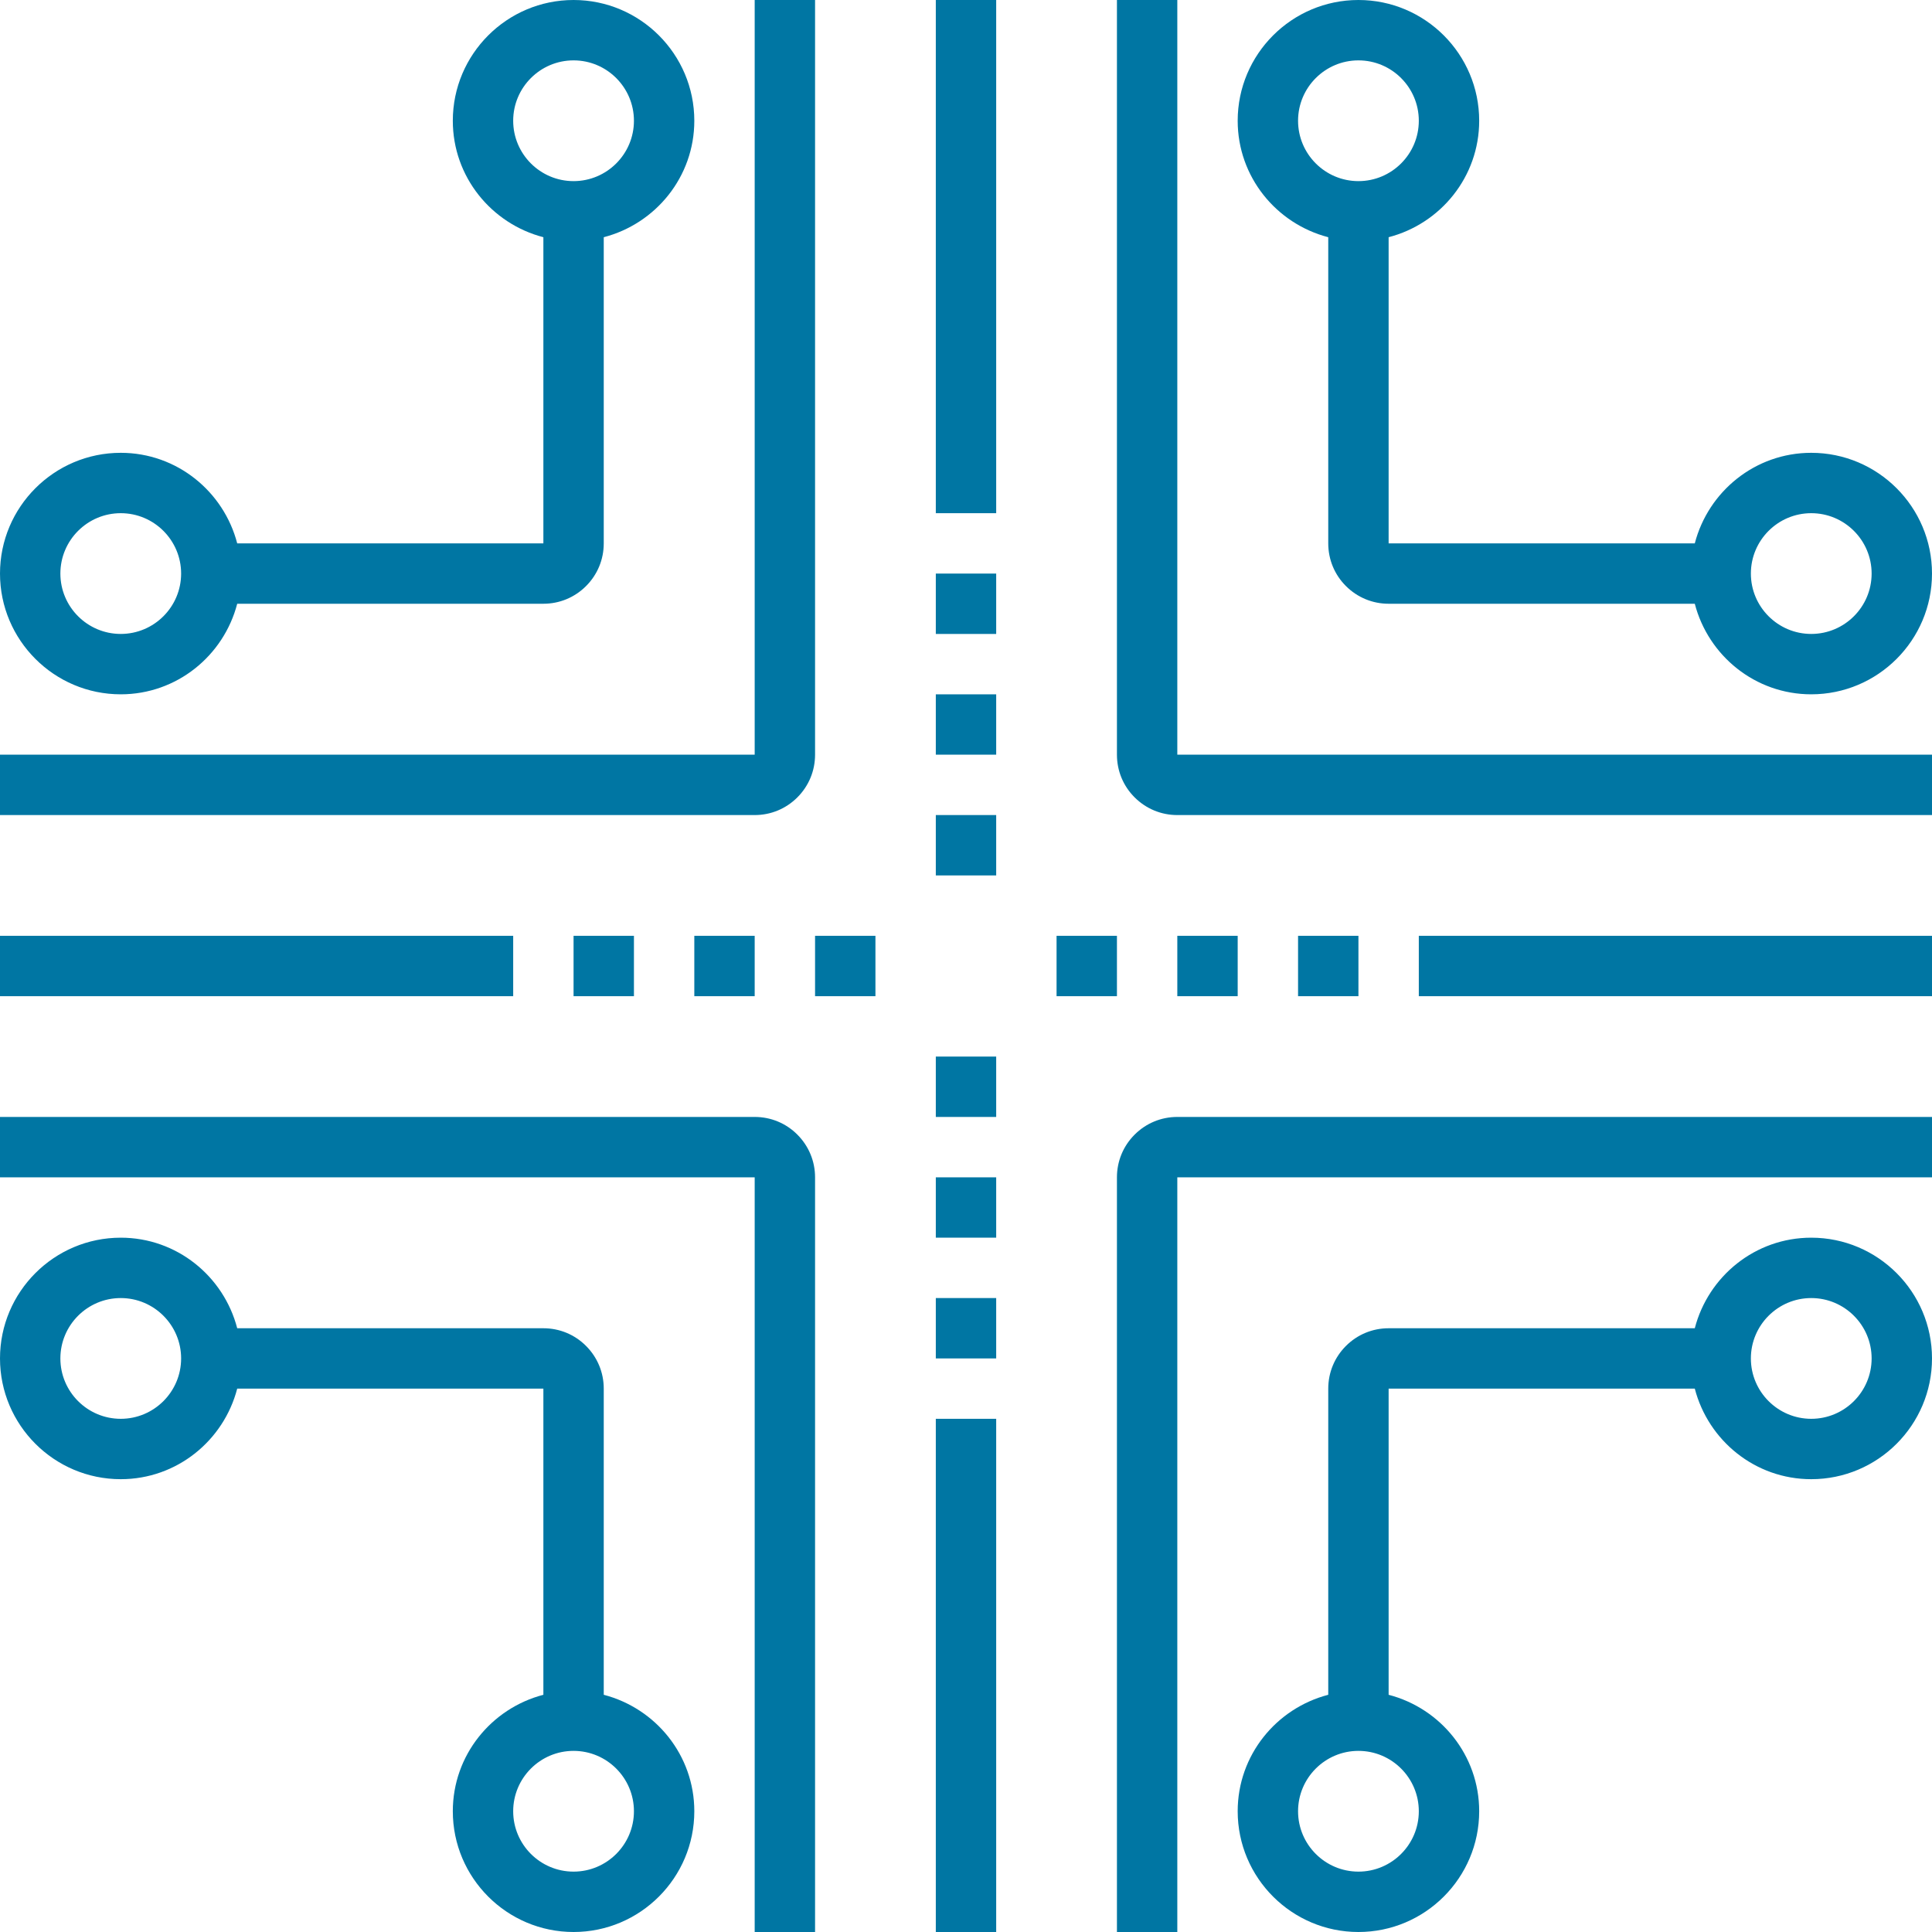 <svg height='100px' width='100px'  fill="#0076a3" xmlns="http://www.w3.org/2000/svg" xmlns:xlink="http://www.w3.org/1999/xlink" version="1.1" x="0px" y="0px" viewBox="0 0 64 64" enable-background="new 0 0 64 64" xml:space="preserve"><path d="M39,25h25v2H39c-0.533,0-1.035-0.208-1.413-0.585C37.208,26.038,37,25.535,37,25V0h2V25z M26.414,26.414  C26.792,26.036,27,25.534,27,25V0h-2v25H0v2h25C25.534,27,26.036,26.792,26.414,26.414z M37.586,37.586  C37.208,37.964,37,38.466,37,39v25h2V39h25v-2H39C38.466,37,37.964,37.208,37.586,37.586z M25,37H0v2h25v25h2V39  c0-0.533-0.208-1.035-0.585-1.413C26.038,37.208,25.535,37,25,37z M0,19c0-2.206,1.794-4,4-4c1.858,0,3.411,1.28,3.858,3H18V7.858  c-1.72-0.447-3-2-3-3.858c0-2.206,1.794-4,4-4s4,1.794,4,4c0,1.858-1.28,3.411-3,3.858V18c0,0.534-0.208,1.036-0.586,1.414  S18.534,20,18,20H7.858c-0.447,1.72-2,3-3.858,3C1.794,23,0,21.206,0,19z M19,6c1.103,0,2-0.897,2-2s-0.897-2-2-2s-2,0.897-2,2  S17.897,6,19,6z M2,19c0,1.103,0.897,2,2,2s2-0.897,2-2s-0.897-2-2-2S2,17.897,2,19z M41,4c0-2.206,1.794-4,4-4s4,1.794,4,4  c0,1.858-1.279,3.411-3,3.858V18h10.142c0.447-1.72,2-3,3.858-3c2.206,0,4,1.794,4,4s-1.794,4-4,4c-1.858,0-3.411-1.28-3.858-3H46  c-0.533,0-1.035-0.208-1.413-0.585C44.208,19.038,44,18.535,44,18V7.858C42.279,7.411,41,5.858,41,4z M58,19c0,1.103,0.897,2,2,2  s2-0.897,2-2s-0.897-2-2-2S58,17.897,58,19z M43,4c0,1.103,0.897,2,2,2s2-0.897,2-2s-0.897-2-2-2S43,2.897,43,4z M64,45  c0,2.206-1.794,4-4,4c-1.858,0-3.411-1.279-3.858-3H46v10.142c1.721,0.447,3,2,3,3.858c0,2.206-1.794,4-4,4s-4-1.794-4-4  c0-1.858,1.279-3.411,3-3.858V46c0-0.534,0.208-1.036,0.586-1.414S45.466,44,46,44h10.142c0.447-1.721,2-3,3.858-3  C62.206,41,64,42.794,64,45z M45,58c-1.103,0-2,0.897-2,2s0.897,2,2,2s2-0.897,2-2S46.103,58,45,58z M62,45c0-1.103-0.897-2-2-2  s-2,0.897-2,2s0.897,2,2,2S62,46.103,62,45z M23,60c0,2.206-1.794,4-4,4s-4-1.794-4-4c0-1.858,1.28-3.411,3-3.858V46H7.858  c-0.447,1.721-2,3-3.858,3c-2.206,0-4-1.794-4-4s1.794-4,4-4c1.858,0,3.411,1.279,3.858,3H18c0.535,0,1.038,0.208,1.415,0.587  C19.792,44.965,20,45.467,20,46v10.142C21.72,56.589,23,58.142,23,60z M6,45c0-1.103-0.897-2-2-2s-2,0.897-2,2s0.897,2,2,2  S6,46.103,6,45z M21,60c0-1.103-0.897-2-2-2s-2,0.897-2,2s0.897,2,2,2S21,61.103,21,60z M31,29h2v-2h-2V29z M31,25h2v-2h-2V25z   M31,21h2v-2h-2V21z M31,45h2v-2h-2V45z M31,41h2v-2h-2V41z M31,37h2v-2h-2V37z M27,33h2v-2h-2V33z M25,33v-2h-2v2H25z M21,33v-2h-2  v2H21z M43,31v2h2v-2H43z M39,31v2h2v-2H39z M37,31h-2v2h2V31z M47,33h17v-2H47V33z M17,31H0v2h17V31z M31,64h2V47h-2V64z M31,17h2  V0h-2V17z"></path></svg>